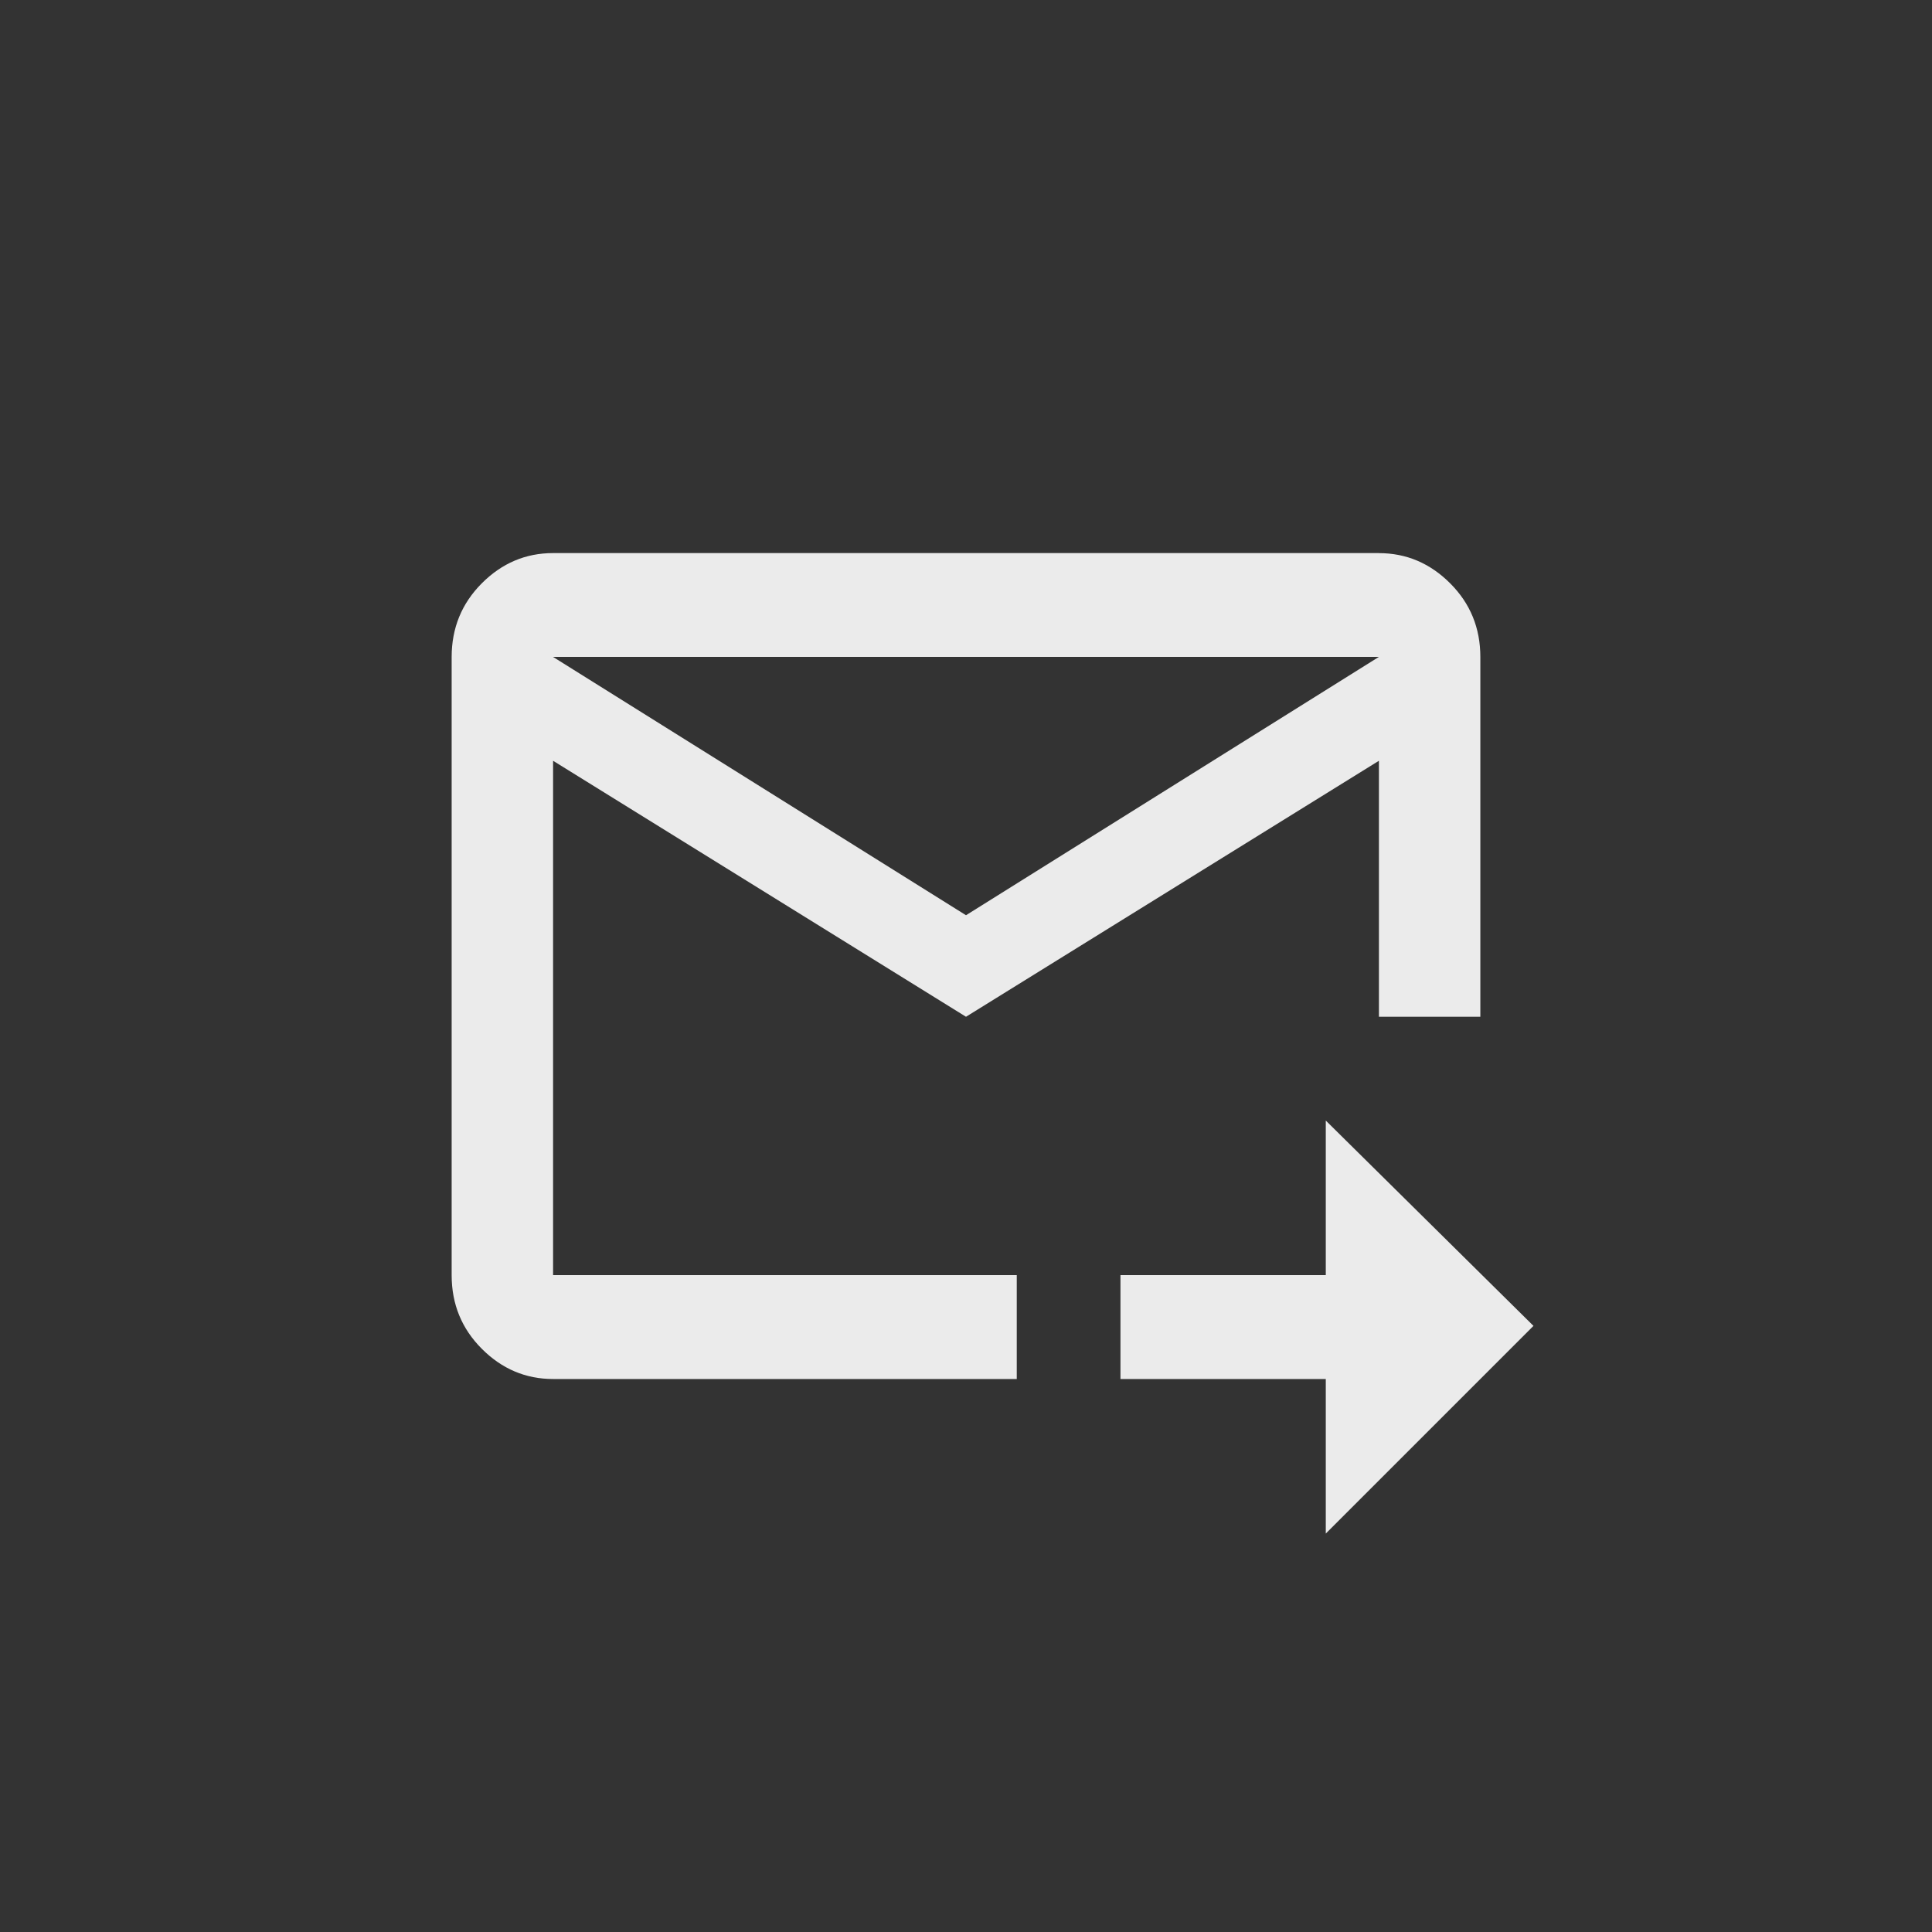 <!-- Generated by IcoMoon.io -->
<svg version="1.1" xmlns="http://www.w3.org/2000/svg" width="40" height="40" viewBox="0 0 40 40">
<rect x="0" y="0" width="40" height="40" fill="#333333" stroke="none"/>
<title>mt-forward_to_inbox</title>
<path fill="#ebebeb" d="M28.551 11.451h-17.1q-0.851 0-1.475 0.625t-0.625 1.525v12.8q0 0.9 0.625 1.525t1.475 0.625h9.6v-2.151h-9.6v-10.649l8.549 5.3 8.549-5.3v5.3h2.1v-7.449q0-0.9-0.625-1.525t-1.475-0.625zM20 18.949l-8.551-5.349h17.1zM27.449 23.2l4.3 4.251-4.3 4.3v-3.2h-4.251v-2.151h4.251v-3.2z"></path>
</svg>
